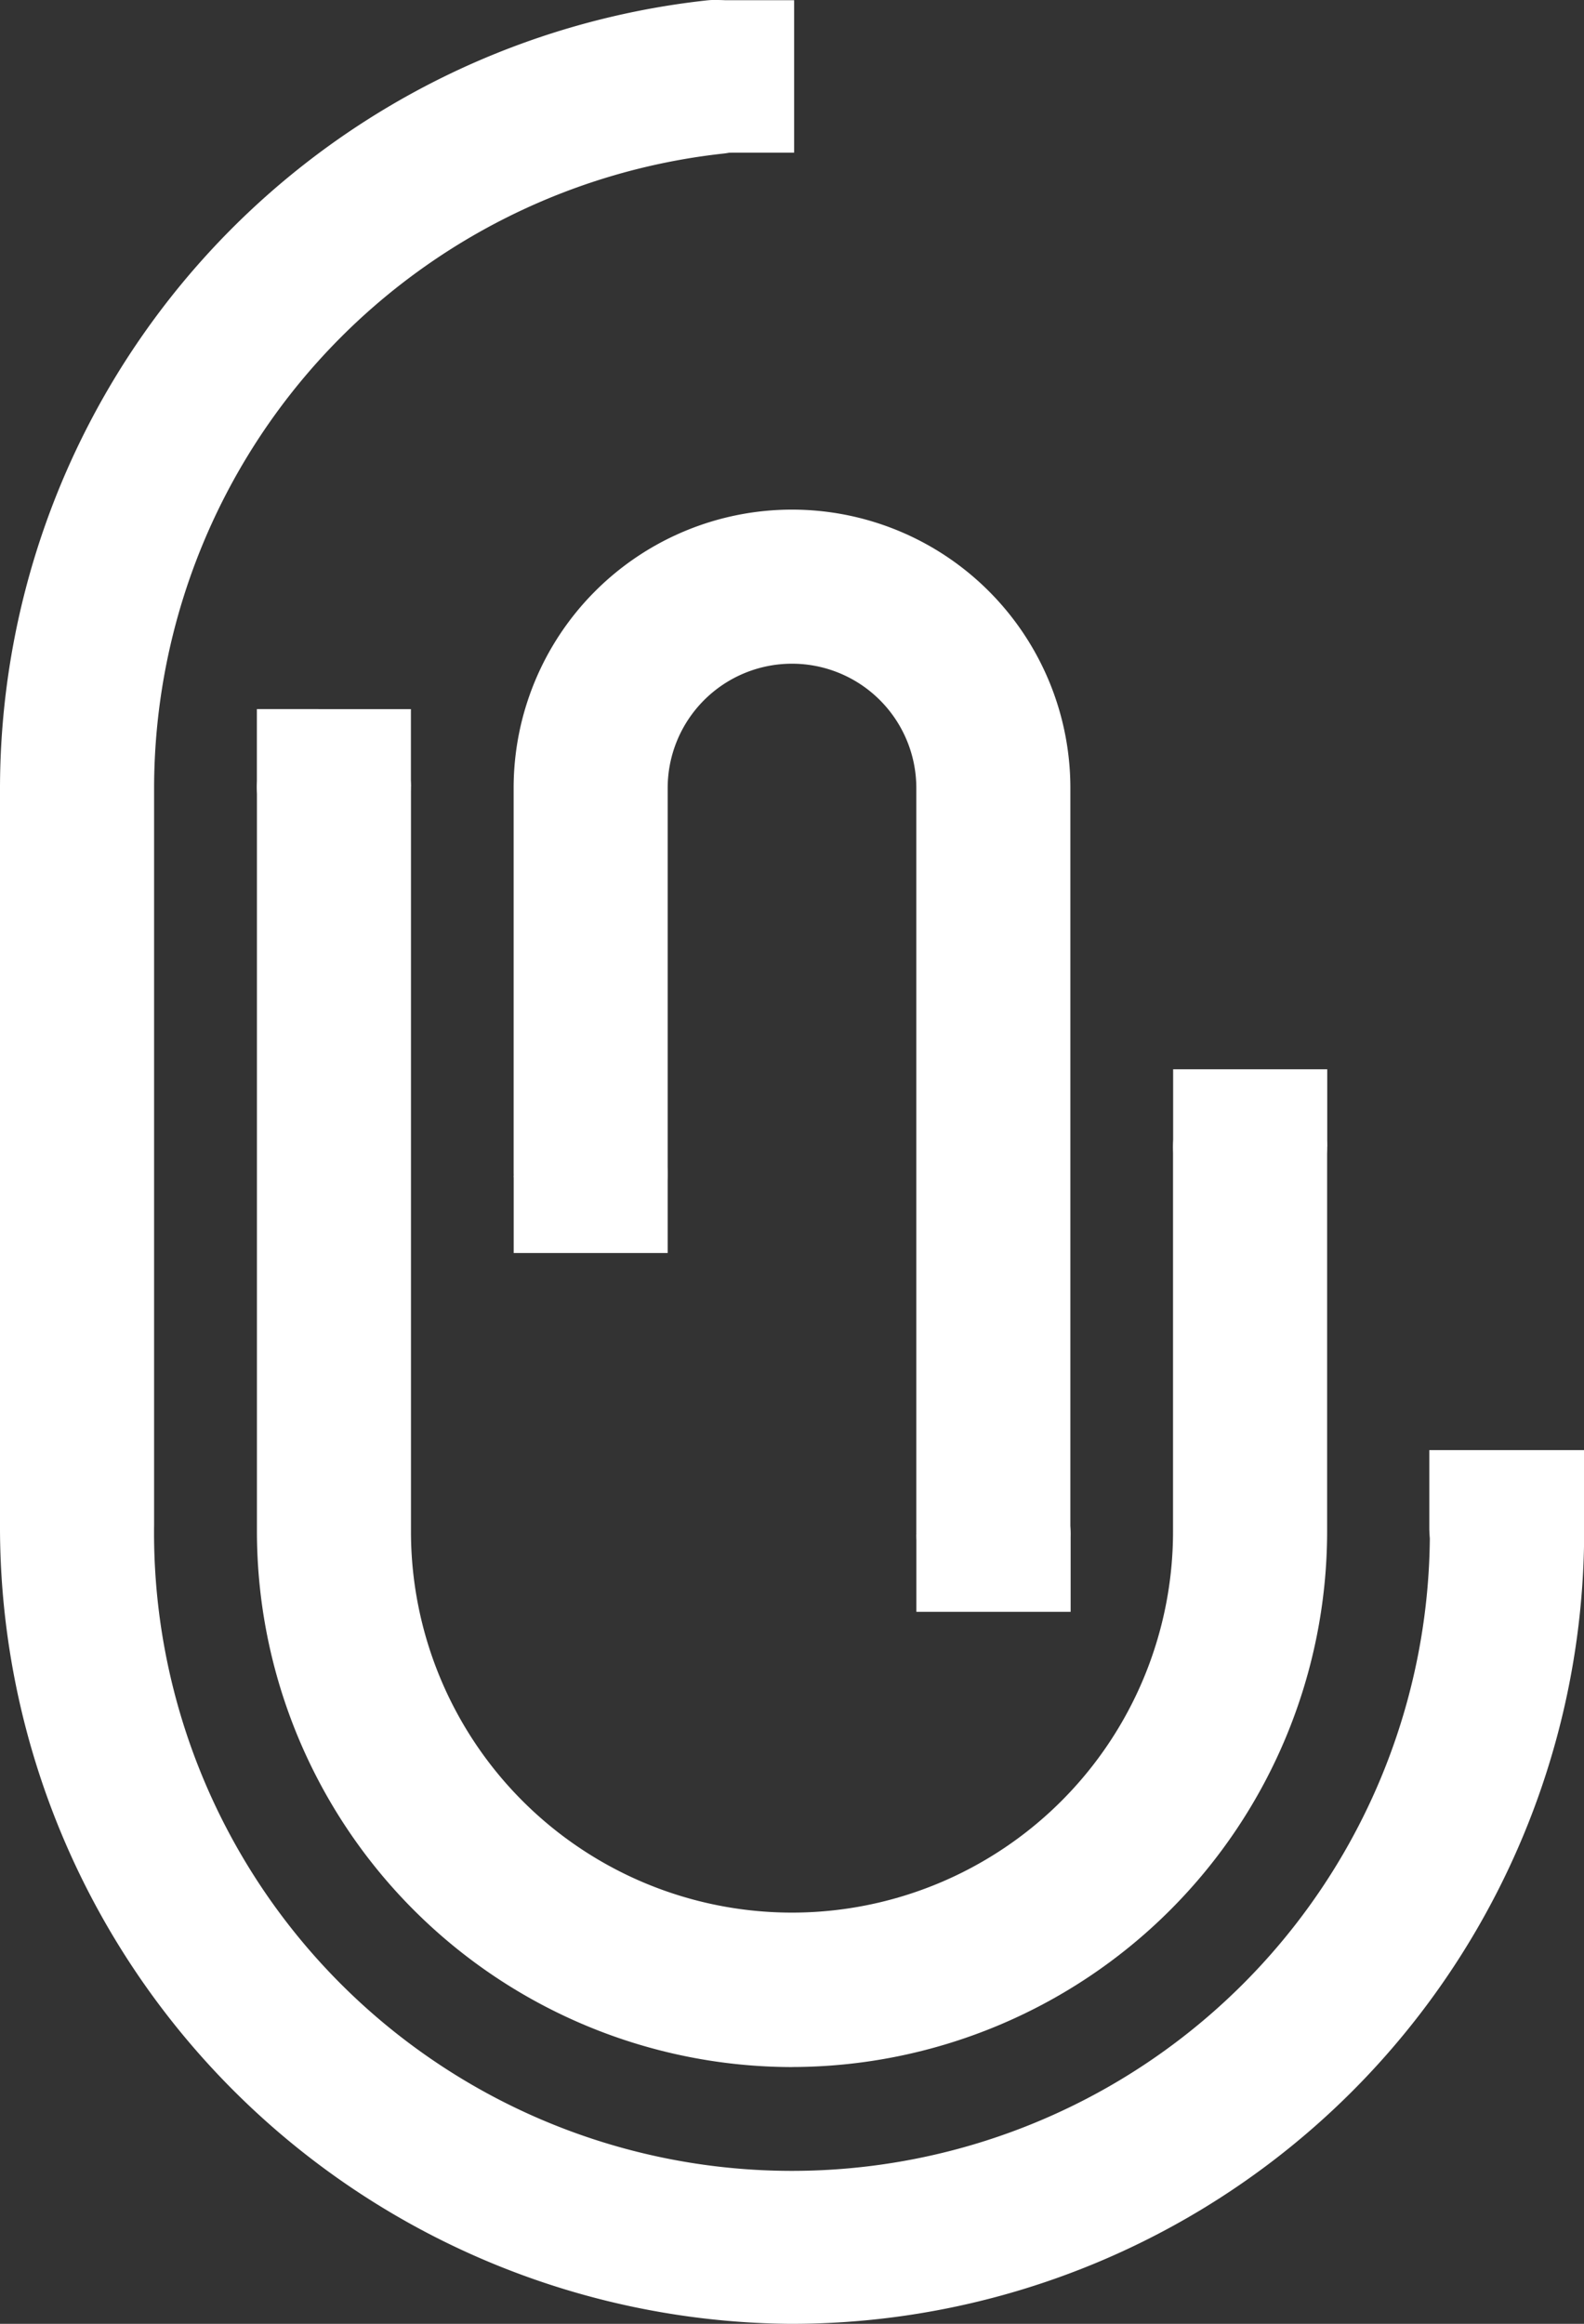 <svg id="Group_611" data-name="Group 611" xmlns="http://www.w3.org/2000/svg" width="29.1" height="42.681" viewBox="0 0 29.1 42.681">
  <rect x="0" y="0" width="29.1" height="42.681" fill="#333333" stroke="none"/>
  <path id="Path_17" data-name="Path 17" d="M58.509,431.936A14.64,14.64,0,0,1,44,417.246V403.728a14.572,14.572,0,0,1,12.977-14.465,1.415,1.415,0,1,1,.3,2.814,11.736,11.736,0,0,0-10.446,11.651v13.527a11.719,11.719,0,1,0,23.437.167,1.441,1.441,0,0,1,1.335-1.448,1.415,1.415,0,0,1,1.5,1.412,14.565,14.565,0,0,1-14.591,14.55" transform="translate(-44 -389.255)" fill="#fff"/>
  <path id="Path_18" data-name="Path 18" d="M71.8,463.889a9.843,9.843,0,0,0,9.832-9.832V447a1.415,1.415,0,1,0-2.831,0v7.053a7,7,0,1,1-14,0V440.4a1.415,1.415,0,1,0-2.83,0v13.658a9.843,9.843,0,0,0,9.831,9.832" transform="translate(-57.251 -425.925)" fill="#fff"/>
  <path id="Path_19" data-name="Path 19" d="M88.751,445.085a1.415,1.415,0,0,0,1.415-1.415V430.012a5.114,5.114,0,1,0-10.228,0v7.053a1.415,1.415,0,1,0,2.83,0v-7.053a2.284,2.284,0,1,1,4.568,0V443.67a1.414,1.414,0,0,0,1.414,1.415" transform="translate(-70.502 -415.538)" fill="#fff"/>
  <path id="Path_20" data-name="Path 20" d="M88.664,392.06h1.4v-2.8H88.656a1.4,1.4,0,0,0-.982.41l-.991.991.991.992a1.4,1.4,0,0,0,.982.41h.008Z" transform="translate(-75.475 -389.256)" fill="#fff"/>
  <path id="Path_21" data-name="Path 21" d="M146.842,492.11v-1.423H144v1.432h0a1.415,1.415,0,0,0,.415.994l1,1.006,1.006-1.006a1.419,1.419,0,0,0,.415-.994Z" transform="translate(-117.742 -464.053)" fill="#fff"/>
  <path id="Path_22" data-name="Path 22" d="M128.907,465.465v-1.417h-2.831v1.425a1.418,1.418,0,0,0,.414.991l1,1,1-1a1.407,1.407,0,0,0,.414-.991h0Z" transform="translate(-104.524 -444.409)" fill="#fff"/>
  <path id="Path_23" data-name="Path 23" d="M64.8,440.271v-1.417H61.97v1.424h0a1.409,1.409,0,0,0,.414.991l1,1,1-1a1.408,1.408,0,0,0,.413-.991h0Z" transform="translate(-57.251 -425.83)" fill="#fff"/>
  <path id="Path_24" data-name="Path 24" d="M108.1,490.968v1.419h2.834V490.96a1.421,1.421,0,0,0-.414-.993l-1-1-1,1a1.409,1.409,0,0,0-.414.993h0Z" transform="translate(-91.265 -462.783)" fill="#fff"/>
  <path id="Path_25" data-name="Path 25" d="M79.939,465.881V467.3h2.829v-1.425h0a1.4,1.4,0,0,0-.413-.989l-1-1-1,1a1.4,1.4,0,0,0-.413.989h0Z" transform="translate(-70.502 -444.286)" fill="#fff"/>
</svg>
